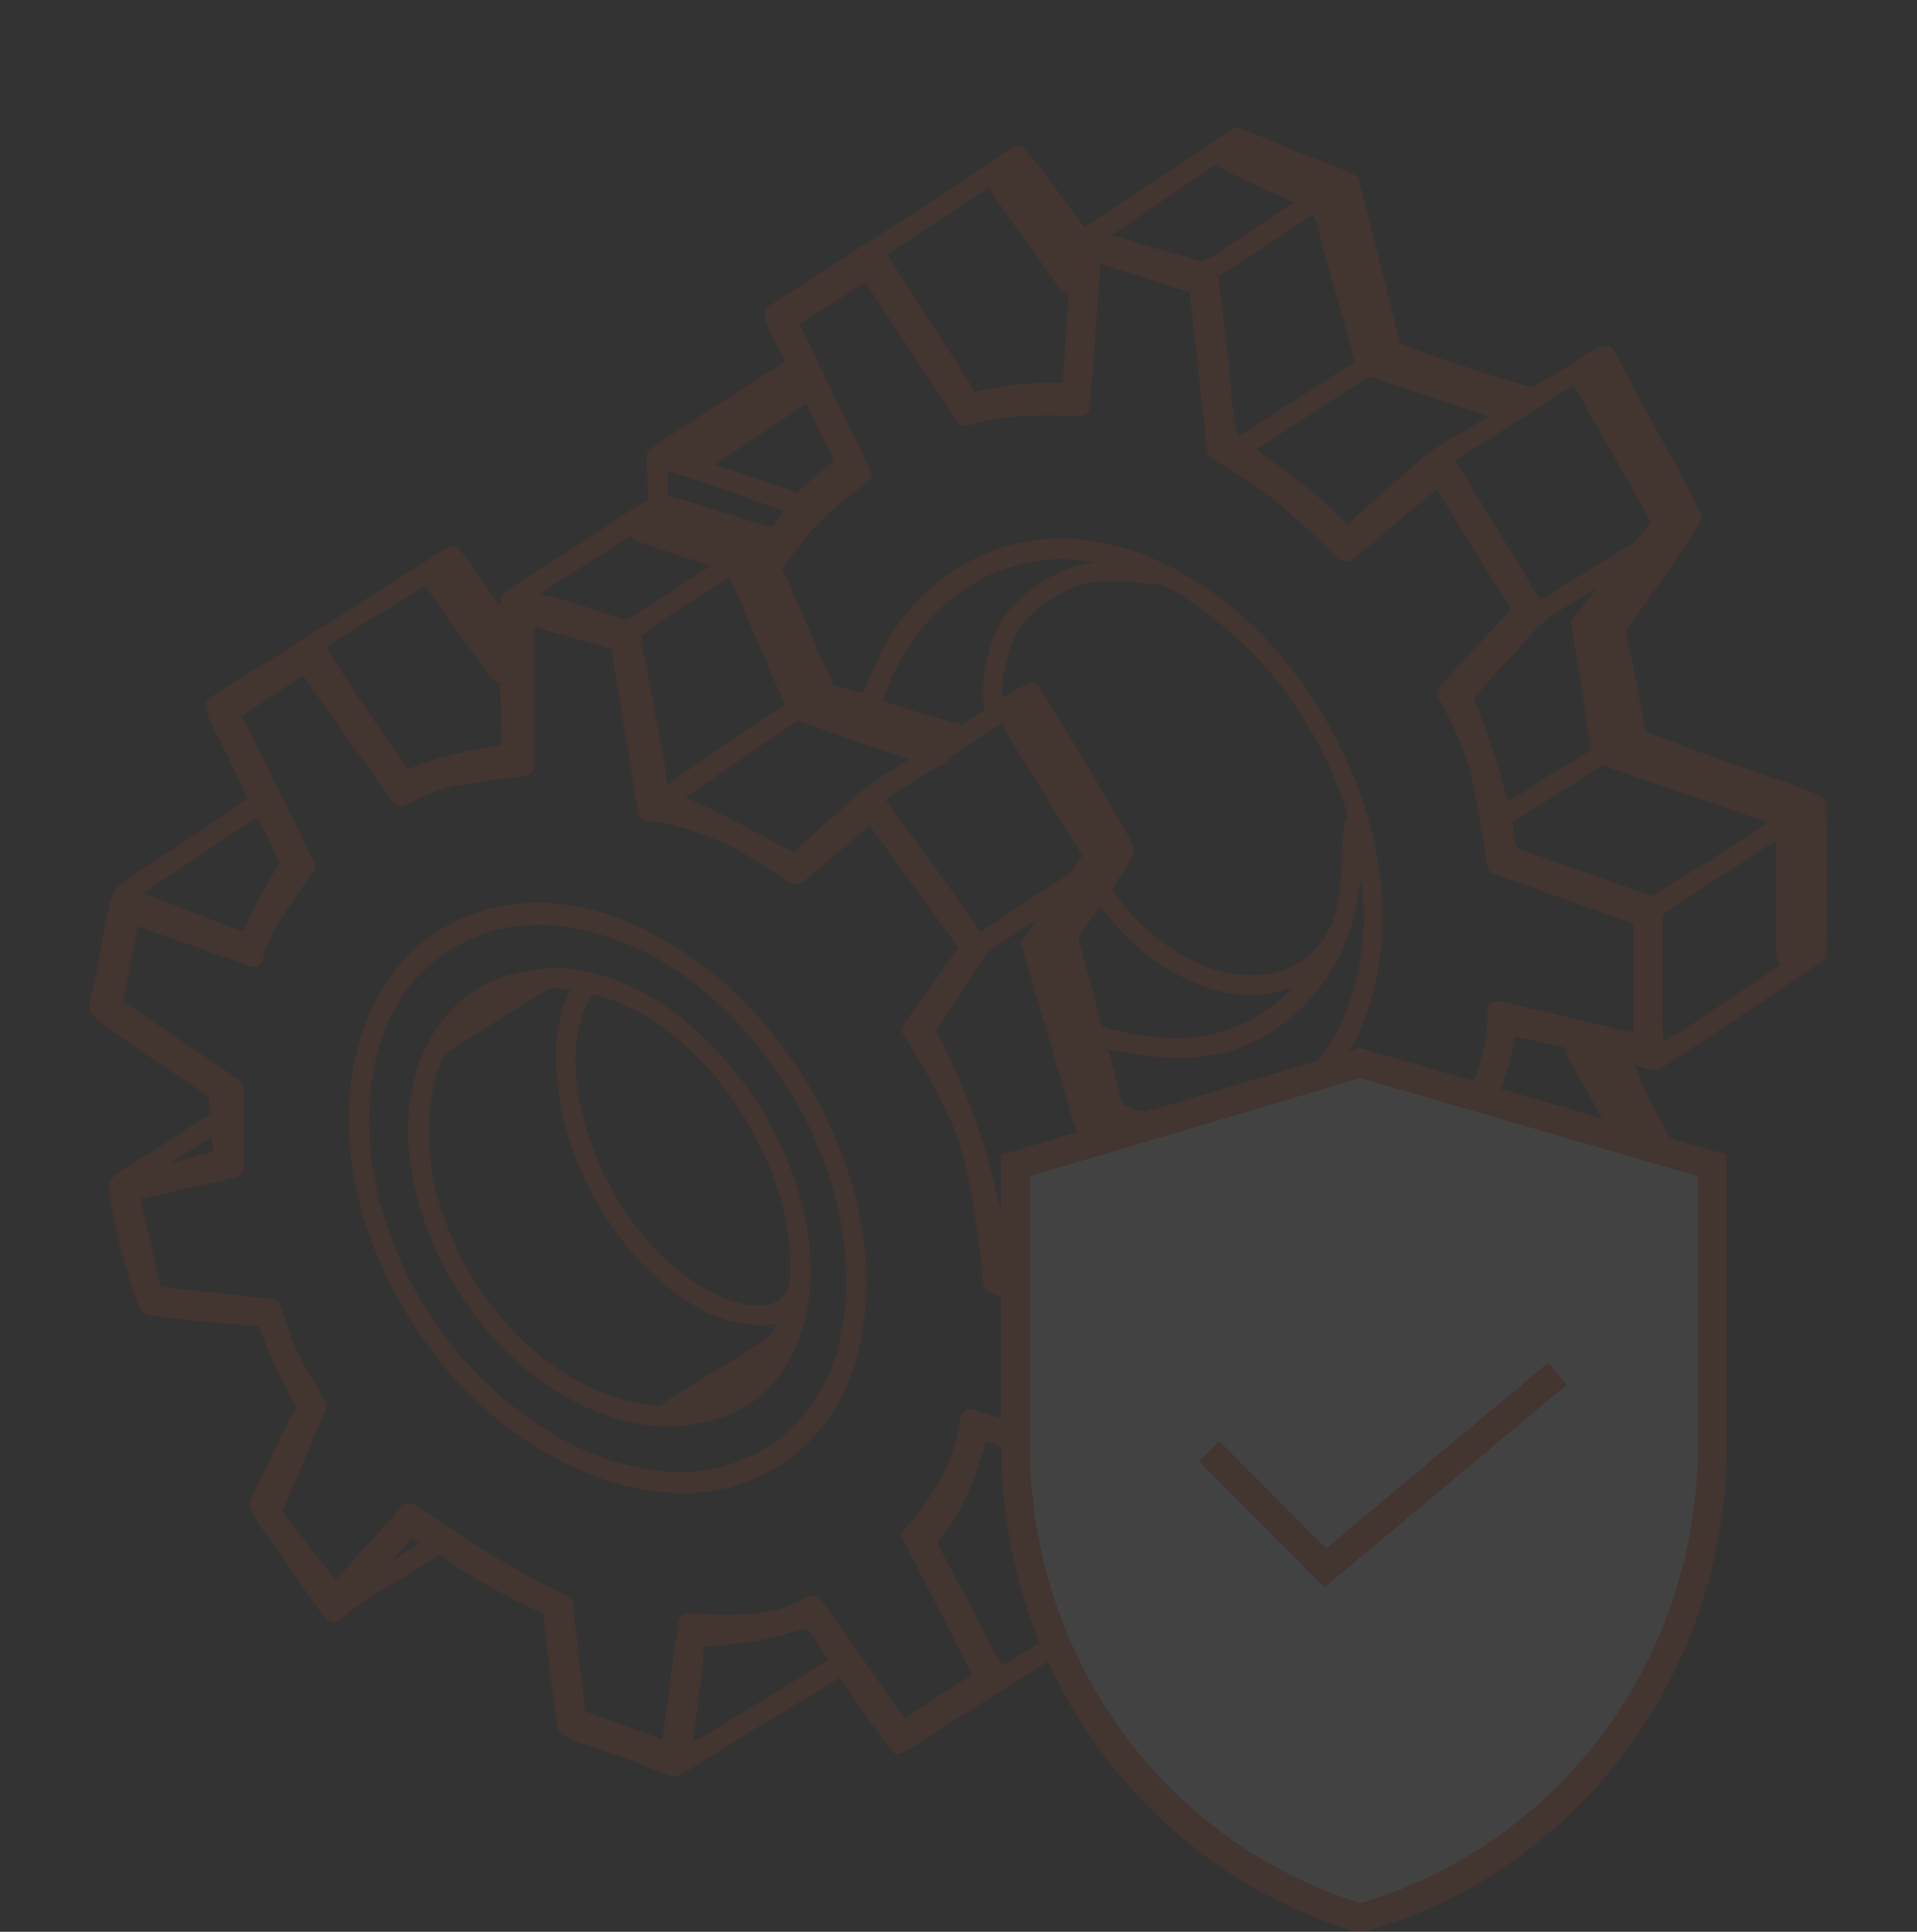 <svg width="400" height="403" viewBox="0 0 400 403" fill="none" xmlns="http://www.w3.org/2000/svg">
  <rect x="0" y="0" width="400" height="403" fill="#333333" stroke="none"/>
  <g opacity="0.08">
    <path d="M226.285 47.402L248.22 32.957C251.32 30.888 254.316 28.609 257.505 26.679C258.023 26.638 258.545 26.701 259.039 26.863C263.289 28.342 267.5 30.329 271.684 32.018C275.495 33.563 279.675 34.874 283.322 36.807C286.39 48.462 289.368 60.14 292.256 71.842C301.318 75.095 310.536 78.291 319.817 80.856C322.824 79.043 325.821 77.212 328.809 75.365C330.299 74.445 331.817 73.302 333.402 72.575C334.123 72.201 334.938 72.047 335.746 72.131C336.278 72.6 336.721 73.161 337.055 73.788C338.996 77.127 340.682 80.662 342.521 84.065C344.529 87.785 354.705 105.6 355.042 108.063C355.21 109.314 341.035 129.126 339.161 131.71C340.866 138.543 341.959 145.59 343.426 152.487C350.475 155.448 357.767 158.006 364.955 160.606C368.367 161.84 378.486 164.894 380.837 166.763C381.542 168.814 381.415 196.58 380.961 199.833C379.757 201.03 378.169 201.887 376.765 202.836L369.104 208.016C361.376 213.129 353.756 218.36 345.891 223.251C344.224 223.175 342.763 222.753 341.19 222.232C342.54 226.457 344.789 230.335 346.812 234.265C348.75 238.032 350.595 241.844 352.482 245.637C353.505 247.687 354.791 249.811 355.544 251.966C355.687 252.366 355.922 252.845 355.712 253.236C355.249 254.112 354.051 254.937 353.235 255.492C350.837 257.117 348.318 258.587 345.882 260.158L322.768 274.981L309.707 283.535C307.353 285.064 304.609 287.274 301.935 288.124C299.711 286.153 297.92 283.493 296.014 281.227C291.405 275.733 286.679 270.213 282.388 264.468C277.96 266.833 273.443 268.452 268.622 269.775C267.643 275.143 267.113 280.64 265.938 285.963C263.667 288.349 258.969 290.873 256.12 292.812L240.432 303.343C237.672 305.191 234.95 307.225 232.066 308.869L229.369 307.809C231.002 312.837 239.244 329.542 239.311 332.776C239.332 332.921 239.324 333.068 239.288 333.21C239.251 333.352 239.187 333.485 239.098 333.601C236.557 336.096 231.621 338.641 228.451 340.584L211.455 351.134L196.526 360.58C194.201 362.056 191.902 363.64 189.513 365.024C188.713 365.481 187.823 365.976 186.883 365.95C185.139 364.922 177.148 352.62 175.245 349.976C164.878 356.413 154.282 362.443 144.016 369.058C142.997 369.69 141.924 370.228 140.808 370.667C137.466 369.677 134.138 368.128 130.838 366.903C127.445 365.633 119.889 363.595 117.262 361.783C116.855 361.524 116.565 361.116 116.455 360.647C115.855 358.806 115.804 356.578 115.547 354.654C115.07 351.283 114.624 347.908 114.207 344.529C113.889 341.876 113.705 339.181 113.206 336.556C105.583 333.065 98.49 329.281 91.677 324.371C86.014 327.821 80.293 331.335 74.719 334.925C72.915 336.086 71.406 337.613 69.529 338.68C69.443 338.645 69.357 338.61 69.272 338.568C68.458 338.181 67.744 337.318 67.182 336.626C64.498 333.293 62.208 329.532 59.775 326.006C57.58 322.832 53.244 317.499 51.974 314.221C52.536 311.637 54.121 309.101 55.258 306.727C57.389 302.283 59.422 297.738 61.887 293.456C58.494 288.223 56.268 282.474 54.016 276.691C46.644 276.038 39.151 275.495 31.814 274.543C31.083 274.447 30.152 274.409 29.686 273.778C27.443 270.759 22.145 250.471 22.847 246.754C22.952 246.202 23.212 245.958 23.625 245.602C25.795 243.749 28.567 242.276 30.969 240.733C35.263 237.966 39.539 235.17 43.798 232.348L43.718 229.066C39.789 225.936 20.487 213.675 18.991 211.425C18.511 210.701 18.673 209.568 18.791 208.755C19.108 206.743 19.744 204.74 20.163 202.725C20.779 199.808 22.65 187.375 23.905 185.69C25.229 183.925 36.229 177.107 39.087 175.193C43.322 172.35 47.53 169.456 51.71 166.513C49.947 162.977 48.299 159.416 46.571 155.864C45.37 153.394 43.585 150.573 42.972 147.91C42.858 147.415 42.769 146.827 43.058 146.386C43.468 145.849 43.98 145.396 44.563 145.053C49.353 141.879 54.41 138.994 59.279 135.903C68.252 130.189 77.155 124.403 86.192 118.807C88.444 117.414 92.227 114.472 94.679 113.875C96.858 114.348 101.708 123.397 103.845 125.676C103.931 125.768 104.02 125.86 104.109 125.949H104.007L104.522 125.781C104.513 125.329 104.543 124.878 104.611 124.432C104.713 123.975 105.326 123.48 105.697 123.238C111.03 119.68 116.554 116.319 121.934 112.828C126.254 110.009 130.609 106.813 135.16 104.391C135.16 101.059 134.894 97.726 135.04 94.396C137.019 92.311 140.157 90.667 142.564 89.073C149.59 84.427 156.766 80.037 163.846 75.451C162.874 73.038 159.507 67.766 159.577 65.43C159.596 64.796 159.793 64.561 160.269 64.161C162.318 62.463 164.789 61.123 167.012 59.666L182.201 49.843C187.477 46.409 192.867 43.111 198.083 39.607L206.732 33.855C208.25 32.84 209.768 31.688 211.353 30.793C211.845 30.504 212.421 30.392 212.986 30.475C214.387 30.853 224.474 45.149 226.285 47.402ZM258.318 31.405C249.358 37.064 240.702 43.251 231.863 49.107L250.107 54.359C250.682 54.458 250.876 54.541 251.438 54.277C253.63 53.245 255.79 51.579 257.838 50.259C263.899 46.352 269.781 42.152 275.962 38.439C273.526 37.287 260.379 31.719 258.318 31.405ZM211.941 35.382C209.209 37.528 206.119 39.296 203.222 41.21C197.238 45.181 191.229 49.114 185.197 53.007C186.909 56.159 189.008 59.159 190.914 62.177C194.217 67.37 197.559 72.535 200.938 77.672L203.432 81.761C209.411 80.283 215.57 79.661 221.724 79.913C222.359 70.239 223.312 59.917 223.137 50.256C221.524 48.212 213.018 36.017 211.941 35.382ZM279.685 41.026C271.109 46.421 262.901 52.382 254.259 57.654C254.846 63.44 255.653 69.207 256.256 74.994C256.812 80.304 257.079 85.941 258.251 91.143L261.427 89.181L276.877 79.164C280.622 76.771 284.586 74.486 288.153 71.845C287.222 68.354 280.72 42.051 279.872 41.057L279.685 41.026ZM227.406 52.115L226.355 74.629C226.199 77.374 226.491 81.459 225.539 83.944C225.39 84.068 225.218 84.16 225.034 84.217C223.982 84.611 218.316 84.195 216.518 84.287C213.447 84.43 210.389 84.792 207.37 85.373C205.429 85.763 203.476 86.366 201.516 86.617C199.267 83.592 197.362 80.221 195.354 77.028C190.78 69.753 186.302 62.304 181.379 55.258C178.098 57.616 174.673 59.758 171.281 61.955C168.934 63.475 166.631 65.088 164.227 66.519C166.543 71.477 168.921 76.404 171.361 81.3C172.881 84.263 174.363 87.249 175.807 90.257C176.56 91.8 177.431 93.343 178.05 94.939C178.43 95.815 178.604 96.766 178.558 97.719C176.827 100.106 173.419 102.163 171.253 104.423C167.79 108.051 165.062 112.041 161.886 115.872C164.385 120.867 166.631 126.085 168.797 131.234C170.471 135.204 172.015 139.146 174.01 142.977C176.023 143.545 178.042 144.085 180.067 144.599C181.753 140.568 183.453 136.499 185.711 132.748C190.355 125.025 197.879 118.677 206.204 115.268C217.169 110.777 229.337 111.777 240.095 116.319C260.077 124.771 274.717 142.854 282.709 162.628C289.112 178.453 290.919 198.129 284.151 214.081C280.209 223.375 273.256 231.262 263.772 235.087C254.287 238.911 245.232 238.124 235.588 235.496C235.658 236.102 235.56 238 235.906 238.353C236.64 239.162 244.609 242.298 246.302 243.028C250.113 244.679 269.031 252.036 270.782 254.239C271.347 256.975 269.559 262.101 269.387 265.236C272.337 264.508 275.191 263.435 277.89 262.04C279.291 261.31 280.803 260.295 282.277 259.761C282.489 259.673 282.718 259.627 282.948 259.627C283.179 259.627 283.407 259.673 283.62 259.761C284.433 260.253 301.09 280.665 302.856 282.712C306.334 280.786 309.643 278.497 312.959 276.311C315.145 274.87 317.476 273.505 319.515 271.867C316.021 266.211 312.969 260.279 309.707 254.493C307.544 250.658 304.981 246.792 303.094 242.834C302.849 242.323 302.243 240.949 302.395 240.394C302.887 238.607 304.418 236.81 305.298 235.16C306.428 232.965 307.423 230.703 308.278 228.386C309.362 225.541 310.293 222.639 311.066 219.693C311.67 217.331 312.045 214.399 313.074 212.209C313.184 211.97 313.338 211.755 313.528 211.574C316.777 211.196 337.912 217.287 342.788 218.363L342.886 190.844C337.731 189.115 332.652 187.118 327.529 185.29C323.238 183.76 318.772 182.392 314.573 180.643C314.093 180.443 313.347 180.199 313.083 179.739C312.245 178.294 311.765 173.549 311.346 171.616C310.609 168.214 309.85 164.786 308.887 161.441C307.788 157.742 306.549 154.093 305.168 150.493C304.409 148.538 303.319 146.507 302.789 144.498C304.349 142.384 306.381 140.518 308.154 138.569L317.981 127.691C316.136 124.2 313.935 120.845 311.905 117.452C308.068 111.015 304.177 104.612 300.232 98.243C298.183 100.148 282.667 114.151 281.381 114.399C279.316 113.545 271.909 106.4 269.368 104.385C266.827 102.369 264.124 100.338 261.399 98.494C259.204 97.012 256.796 95.666 254.792 93.939L254.598 93.777C254.248 93.422 254.032 92.957 253.985 92.46C253.188 88.448 253.052 84.147 252.629 80.082L250.244 58.816C247.363 57.803 244.349 57.118 241.401 56.321C236.703 55.061 231.996 53.715 227.406 52.115ZM290.297 75.54C285.504 78.831 280.533 81.85 275.641 84.989C271.128 87.886 266.7 90.924 262.133 93.733C268.717 98.532 275.616 103.506 281.165 109.514C282.285 108.424 283.426 107.358 284.589 106.315C289.22 102.506 293.451 98.126 298.174 94.457C300.737 92.466 303.859 90.965 306.655 89.286C309.647 87.499 312.531 85.541 315.583 83.852C310.952 82.554 306.442 80.98 301.871 79.501C297.983 78.231 294.048 77.165 290.294 75.54H290.297ZM333.758 77.346C323.429 83.059 313.722 89.934 303.618 96.047C309.583 105.6 315.436 115.215 321.177 124.889L321.535 125.038C322.742 124.533 323.8 123.66 324.925 122.991C328.676 120.753 332.376 118.477 336.086 116.179C340.806 113.253 345.891 110.65 350.379 107.4C348.845 104.064 334.898 78.009 334.037 77.365L333.758 77.346ZM165.504 79.425L148.183 90.572C146.144 91.889 143.981 93.066 142.005 94.466C146.309 96.034 150.689 97.431 155.028 98.884C158.767 100.179 162.705 101.331 166.358 102.836C168.738 100.446 171.272 98.213 173.943 96.151C172.898 93.952 166.542 80.31 165.716 79.437L165.504 79.425ZM139.337 98.284C139.337 99.995 139.353 101.693 139.528 103.395C144.239 104.764 148.928 106.209 153.592 107.73C156.086 108.521 158.627 109.466 161.19 110L162.143 108.543L163.553 106.623C155.555 103.791 147.484 100.601 139.34 98.284H139.337ZM137.651 107.822C132.384 111.246 127.099 114.64 121.795 118.004C118.815 119.909 115.528 121.759 112.793 123.991C118.739 125.044 124.577 127.638 130.421 129.234C130.592 129.258 130.764 129.264 130.936 129.253C131.505 129.155 153.17 114.913 154.961 113.323C150.604 112.164 146.449 110.527 142.161 109.146C140.729 108.701 139.14 108.025 137.654 107.822H137.651ZM218.201 116.833C207.694 117.928 198.902 123.029 192.283 131.237C188.681 135.717 185.941 140.824 184.199 146.301C189.726 147.808 195.215 150.011 200.814 151.157C203.241 149.532 213.488 142.209 215.67 142.4C216.097 142.584 216.471 142.873 216.756 143.241C218.662 145.78 236.166 175.073 236.538 176.634C236.992 178.564 233.009 183.617 232.091 185.56C234.69 189.446 237.875 192.907 241.531 195.821C248.084 200.709 255.932 204.477 264.331 203.245C268.777 202.61 272.935 200.274 275.616 196.666C280.841 189.638 279.478 180.478 280.428 172.318C280.528 171.781 280.769 171.28 281.127 170.867C281.282 169.737 280.542 168.011 280.174 166.932C277.315 158.495 272.617 150.109 267.25 143.009C264.904 139.98 262.329 137.137 259.547 134.503C250.536 125.762 239.902 118.89 227.235 117.113C224.248 116.649 221.215 116.555 218.204 116.833H218.201ZM157.626 116.916C149.787 122.232 141.211 126.812 133.804 132.703C134.052 135.515 134.722 138.331 135.237 141.108C136.596 148.468 138.397 156.445 139.248 163.792C140.452 162.888 141.64 161.948 142.888 161.11C148.237 157.386 153.613 153.702 159.014 150.059C162.448 147.757 166.11 145.571 169.29 142.933L159.983 121.823C159.519 120.782 158.551 117.827 157.976 117.106C157.88 117.005 157.744 116.979 157.63 116.916H157.626ZM341.117 117.684C338.043 119.677 334.987 121.721 331.839 123.597C328.803 125.413 325.43 127.088 322.663 129.31C320.44 131.084 318.575 133.417 316.66 135.506C313.566 138.815 310.539 142.183 307.579 145.609C310.04 152.176 312.524 158.835 314.135 165.671L314.592 167.052C316.641 166.36 319.357 164.135 321.278 162.951C327.208 159.282 333.596 155.911 339.11 151.633C338.03 146.648 337.017 141.648 336.07 136.633C335.562 133.966 334.882 131.211 334.622 128.51C336.664 124.879 339.335 121.528 341.292 117.903L341.117 117.684ZM93.808 119.055C88.672 122.153 83.644 125.403 78.531 128.529C75.065 130.656 71.368 132.614 68.122 135.055C72.518 142.384 77.711 149.798 82.583 156.848C83.406 158.076 84.207 159.333 85.124 160.488C91.512 157.79 97.865 156.426 104.694 155.454C104.386 148.26 104.268 141.058 104.338 133.849C102.613 131.373 95.276 120.207 93.812 119.055H93.808ZM108.505 127.282L108.743 147.135C108.785 150.446 109.096 153.928 108.813 157.219C108.737 158.082 108.619 158.99 108.054 159.679C105.008 160.761 99.999 160.314 96.451 161.266C94.434 161.802 92.398 162.386 90.416 163.075C88.828 163.627 85.264 165.5 83.902 165.586C81.002 163.094 77.117 156.137 74.763 152.604C71.409 147.567 67.915 142.612 64.707 137.48C61.614 139.178 58.672 141.178 55.674 143.066C52.923 144.809 50.112 146.469 47.387 148.249L57.827 169.696C59.584 173.248 62.122 177.038 63.183 180.834C61.68 183.69 59.495 186.261 57.913 189.137C56.687 191.359 54.362 197.503 52.914 198.9C50.776 199.411 30.75 190.917 26.868 189.695C25.655 196.378 24.362 203.043 22.99 209.692C28.209 212.78 33.119 216.674 38.106 220.15C40.44 221.775 46.304 225.355 47.889 227.114C47.962 229.942 48.003 232.792 48.206 235.614C48.365 237.712 48.715 239.851 48.734 241.962C48.734 242.495 48.781 242.787 48.483 243.231C46.329 244.396 43.623 244.771 41.257 245.336C38.398 246.021 35.539 246.786 32.681 247.488C30.775 247.957 28.774 248.322 26.903 248.954C28.285 256.217 30.126 263.386 32.417 270.416C38.233 271.369 44.296 271.537 50.169 272.159C51.986 272.349 54.187 272.349 55.909 272.911C56.358 273.056 56.743 273.351 57.002 273.746C58.517 275.828 59.336 278.964 60.334 281.364C61.106 283.2 61.963 284.999 62.903 286.759C63.583 288.029 66.146 291.939 66.105 293.164C66.038 295.288 57.98 310.193 56.547 314.17C60.87 320.518 65.368 326.748 69.748 333.049C73.728 329.158 77.206 324.581 80.865 320.375C82.047 319.017 83.2 317.518 84.527 316.297C84.656 316.147 84.812 316.025 84.989 315.937C85.165 315.849 85.357 315.798 85.553 315.785C87.141 315.785 91.286 319.388 92.7 320.385C94.252 321.476 95.833 322.528 97.442 323.54C99.051 324.551 100.685 325.521 102.343 326.45C104.001 327.377 105.682 328.26 107.387 329.1C109.092 329.94 110.816 330.735 112.561 331.484C113.736 332.001 115.302 332.528 116.201 333.474C116.795 334.109 117.033 335.115 117.218 335.937C117.853 338.765 118.04 341.79 118.409 344.669C119.031 349.311 119.68 353.952 120.356 358.59C121.563 359.013 122.763 359.458 123.958 359.923C129.347 361.815 134.717 363.761 140.068 365.763L142.012 349.325C142.313 346.764 142.418 344.002 142.965 341.495C143.149 340.66 143.406 339.714 144.045 339.111C146.214 338.419 149.152 338.899 151.448 338.794C153.169 338.669 154.88 338.445 156.575 338.124C159.096 337.726 161.584 337.139 164.017 336.369C165.643 335.839 167.266 335.099 168.931 334.709C169.502 335.035 170.028 335.435 170.493 335.899C173.054 338.702 175.331 342.609 177.481 345.78L187.963 361.015C193.782 357.279 199.547 353.423 205.528 349.95C202.462 343.909 199.353 337.893 196.202 331.903C194.725 329.075 192.994 326.26 191.717 323.333C191.268 322.381 191.022 321.345 190.993 320.293C191.8 318.652 193.217 317.357 194.243 315.849C196.873 312.021 198.976 307.858 200.497 303.47C200.992 301.972 202.314 296.434 203.27 295.688C205.741 295.964 208.476 297.151 210.861 297.881C217.048 299.785 223.226 301.81 229.439 303.61C230.185 300.211 230.729 296.767 231.418 293.355C232.339 288.816 233.403 284.312 233.832 279.707C227.416 276.533 220.742 273.635 214.212 270.67C211.922 269.632 209.111 268.823 207.062 267.385C206.246 264.487 206.03 261.44 205.55 258.47C204.613 252.658 203.555 246.777 201.939 241.108C200.16 234.865 197.555 228.688 194.837 222.797C193.712 220.363 192.232 217.96 191.317 215.452C190.981 214.529 191.031 214.243 191.501 213.396C193.372 210.05 195.631 206.841 197.784 203.671C199.14 201.661 200.42 199.57 201.843 197.615C200.255 195.329 198.553 193.155 196.939 190.902C194.103 186.94 191.336 182.967 188.443 179.028C186.086 175.854 183.828 172.502 181.312 169.439C179.371 171.096 167.412 182.281 166.193 182.189C163.572 181.986 153.488 176.257 150.629 174.816C145.738 172.365 140.833 169.836 135.824 167.633C134.811 164.164 134.427 160.361 133.82 156.787C132.521 149.11 131.33 141.343 129.834 133.706C125.273 132.437 120.715 130.897 116.214 129.434C113.708 128.644 111.148 127.593 108.508 127.282H108.505ZM171.634 146.815L152.258 159.968C149.146 162.085 146.109 164.376 142.892 166.316C150.654 169.566 158.138 173.933 165.621 177.78L166.892 176.542C169.661 173.965 172.536 171.502 175.369 168.998C177.249 167.335 179.089 165.506 181.115 164.031C185.93 160.539 191.228 157.663 196.075 154.191C189.545 152.709 183.033 150.125 176.595 148.186C175.175 147.786 173.069 146.859 171.634 146.815ZM214.418 147.589C207.113 151.884 200.163 156.848 193.096 161.504C190.418 163.269 187.201 164.742 184.838 166.884C186.937 170.321 189.659 173.518 192.054 176.758C196.014 182.192 199.903 187.676 203.721 193.209C204.073 193.676 204.257 194.079 204.807 194.298C209.019 191.543 213.148 188.626 217.417 185.925C222.267 182.852 227.387 179.894 232.053 176.549C230.484 173.724 215.006 147.77 214.418 147.589ZM340.199 155.715C334.793 159.409 329.298 162.967 323.714 166.389C321.008 168.068 318.343 169.829 315.593 171.432C315.747 173.303 316.084 175.154 316.6 176.958L333.964 183.167C337.512 184.417 341.133 185.569 344.624 186.956L347.781 185.052C356.675 179.713 365.356 173.873 374.078 168.23C370.358 166.913 366.686 165.478 362.961 164.148C357.65 162.244 352.317 160.434 347.079 158.349C344.872 157.457 342.375 156.73 340.215 155.715H340.199ZM53.505 170.661C48.492 173.708 43.658 177.13 38.811 180.421C35.87 182.414 32.776 184.287 29.917 186.401C33.094 187.563 36.264 188.762 39.427 190C43.115 191.368 47.108 193.174 50.786 194.329C53.072 189.362 55.372 184.658 58.348 180.047C57.656 178.672 54.362 171.077 53.584 170.655C53.557 170.651 53.53 170.654 53.505 170.661ZM376.669 171.588C370.987 175.032 365.432 178.717 359.835 182.319C355.522 185.096 351.015 187.791 346.939 190.911V208.222C346.939 211.079 346.708 214.221 347.082 217.052C347.177 217.119 347.286 217.164 347.4 217.185C351.551 214.792 355.519 212.037 359.498 209.371C365.305 205.442 371.143 201.555 377.013 197.71C377.032 195.123 377.305 172.435 377.013 171.683L376.669 171.588ZM283.979 183.367L283.931 183.563C283.277 186.334 283.096 189.172 282.343 191.936C279.802 201.347 273.577 210.139 265.277 215.322C254.252 222.21 243.281 221.286 231.167 218.925C232.26 222.486 233.165 226.073 234.041 229.691C234.28 230.326 234.324 230.523 234.969 230.824C236.398 231.487 238.094 231.776 239.625 232.135C246.998 233.925 254.843 234.039 261.955 231.103C270.531 227.552 277.023 220.41 280.52 211.904C280.914 210.939 281.279 209.964 281.616 208.977C281.953 207.991 282.261 206.997 282.54 205.994C282.82 204.991 283.071 203.98 283.293 202.963C283.515 201.947 283.706 200.922 283.871 199.893C284.036 198.865 284.166 197.834 284.271 196.796C284.376 195.758 284.449 194.723 284.494 193.682C284.538 192.641 284.554 191.6 284.538 190.559C284.522 189.518 284.478 188.477 284.401 187.439C284.353 186.073 284.212 184.713 283.979 183.367ZM227.584 184.347C222.677 187.715 217.626 190.924 212.656 194.225C210.502 195.659 207.72 197.081 205.985 198.986C204.416 200.728 203.197 202.956 201.926 204.924C199.744 208.311 197.587 211.694 195.3 215.014C201.338 226.356 205.758 238.486 208.431 251.052L208.854 252.639C212.608 250.1 216.314 247.482 219.971 244.786C223.823 241.946 227.692 238.953 231.745 236.401C229.614 229.101 227.806 221.692 225.755 214.357C224.528 210.111 223.38 205.843 222.308 201.553C221.759 199.414 221.073 197.221 220.752 195.034C221.841 192.178 225.758 187.242 227.632 184.506L227.584 184.347ZM229.414 189.153C227.994 191.33 226.304 193.428 225.014 195.672C226.558 201.845 228.41 207.94 229.868 214.135C240.855 217.246 251.365 218.119 261.729 212.361C261.901 212.266 262.075 212.164 262.247 212.063C265.008 210.348 267.545 208.298 269.8 205.959C262.469 208.774 255.478 207.863 248.414 204.689C242.87 202.18 237.897 198.564 233.803 194.063C232.352 192.495 231.005 190.59 229.417 189.153H229.414ZM316.209 216.243C314.408 225.001 311.234 233.419 306.804 241.187C309.812 246.078 312.454 251.185 315.304 256.168C317.765 260.479 320.891 265.402 322.946 269.855C326.964 267.744 330.702 265.094 334.463 262.554L350.764 251.976C349.331 248.576 347.587 245.31 345.999 241.987L335.835 221.039C329.352 219.093 322.809 217.687 316.212 216.243H316.209ZM44.001 237.283C41.295 239.007 38.579 240.879 35.743 242.381V242.565L35.847 242.631C38.668 241.847 41.485 241.022 44.341 240.365C44.293 239.403 44.37 238.2 44.007 237.283H44.001ZM231.697 241.266C227.134 244.68 222.505 248.004 217.811 251.239C215.05 253.166 212.093 255.023 209.552 257.235C209.784 259.621 210.15 261.993 210.648 264.338C216.886 267.195 223.175 269.931 229.388 272.867C231.383 273.819 233.473 274.666 235.423 275.723L239.997 272.48L255.688 261.751C258.756 259.65 261.786 257.384 264.963 255.451C260.516 253.772 256.199 251.817 251.832 249.973C245.104 247.145 238.336 244.323 231.704 241.266H231.697ZM265.655 260.015C261.891 262.831 257.953 265.443 254.097 268.134C249.078 271.642 244.072 275.228 238.876 278.51C237.789 282.221 237.126 286.09 236.351 289.879C235.531 293.879 234.588 297.954 234.048 301.998L234.324 302.242C239.972 298.6 245.568 294.884 251.114 291.092C254.827 288.581 258.616 286.144 262.129 283.357C262.558 281.049 265.976 260.898 265.814 260.295C265.775 260.195 265.724 260.102 265.661 260.015H265.655ZM205.725 300.68C203.679 307.663 200.881 316.331 195.535 321.448C197.295 325.638 199.725 329.669 201.85 333.7C204.254 338.261 206.509 342.977 209.095 347.433C212.354 345.631 215.508 343.609 218.668 341.635C223.979 338.367 229.251 335.041 234.483 331.655C232.765 326.26 230.252 321.108 228.041 315.906C226.723 312.805 225.627 309.466 224.017 306.511C217.957 304.432 211.782 302.744 205.725 300.68ZM86.004 320.969C85.27 321.756 82.256 324.612 81.996 325.469L82.66 325.066L87.548 321.892L86.004 320.969ZM168.197 339.695C160.279 342.139 155.089 343.076 146.887 343.475C146.439 350.106 145.534 356.873 144.511 363.446C145.588 362.849 146.668 362.262 147.71 361.602C156.019 356.502 164.544 351.639 172.672 346.256C172.082 345.177 169.201 340.086 168.273 339.708C168.249 339.698 168.223 339.692 168.197 339.689V339.695Z" fill="#FF4B0C" />
    <path d="M143.298 311.52C127.55 311.663 112.923 304.105 101.295 293.984C86.096 280.732 74.268 258.568 72.921 238.337C72.028 224.917 74.874 210.98 83.962 200.652C90.813 192.863 100.018 189.004 110.236 188.369C110.392 188.369 110.554 188.347 110.706 188.34C126.546 187.839 142.351 196.624 153.516 207.257C169.239 222.232 180.346 244.393 180.8 266.294C181.051 278.425 177.824 291.444 169.223 300.37C169.01 300.585 168.797 300.798 168.587 301.004C168.378 301.211 168.155 301.423 167.933 301.639C167.711 301.855 167.488 302.049 167.263 302.245C167.037 302.442 166.809 302.642 166.577 302.836C166.345 303.029 166.113 303.223 165.878 303.41C165.643 303.598 165.405 303.782 165.167 303.966C164.928 304.15 164.684 304.328 164.439 304.505C164.195 304.683 163.95 304.854 163.699 305.023C163.448 305.191 163.2 305.362 162.95 305.527C162.699 305.692 162.441 305.845 162.184 306.01C161.927 306.175 161.669 306.327 161.409 306.473C161.149 306.619 160.888 306.775 160.621 306.921C160.355 307.067 160.094 307.21 159.824 307.346C159.554 307.483 159.29 307.622 159.017 307.752C158.744 307.882 158.474 308.016 158.201 308.14C157.928 308.263 157.651 308.39 157.375 308.508C157.099 308.625 156.819 308.743 156.54 308.854C156.26 308.965 155.978 309.076 155.698 309.171C155.419 309.266 155.13 309.377 154.847 309.488L153.989 309.774C153.7 309.866 153.411 309.955 153.122 310.038C152.833 310.12 152.544 310.203 152.252 310.282L151.375 310.501C151.083 310.571 150.788 310.637 150.492 310.701C150.197 310.764 149.901 310.825 149.606 310.879C149.311 310.933 149.012 310.987 148.717 311.034C148.421 311.082 148.119 311.129 147.821 311.171C147.522 311.212 147.224 311.25 146.925 311.282C146.627 311.314 146.325 311.348 146.026 311.374C145.728 311.399 145.423 311.425 145.124 311.444C144.826 311.463 144.521 311.479 144.219 311.488C143.917 311.498 143.587 311.52 143.298 311.52ZM110.804 192.911C101.18 193.504 92.881 197.32 86.436 204.566C78.714 213.256 76.456 226.466 77.18 237.74C78.451 257.559 88.85 277.59 103.731 290.651C114.733 300.306 128.506 307.406 143.434 307.102C153.097 306.257 161.257 302.833 167.625 295.317C175.302 286.252 177.383 273.375 176.353 261.844C174.425 240.26 162.899 220.099 146.353 206.321C136.745 198.307 123.446 192.495 110.804 192.911Z" fill="#FF4B0C" />
    <path d="M140.547 297.643C129.395 297.821 118.278 292.688 109.795 285.699C96.677 274.889 86.89 257.244 85.337 240.27C84.426 230.339 86.462 219.804 92.992 212.021C98.674 205.242 105.564 202.76 114.175 202.001C124.161 201.208 135.532 206.762 142.98 212.977C157.21 224.876 167.393 242.476 168.969 261.123C169.788 270.851 167.794 281.04 161.317 288.6C155.997 294.802 148.409 296.999 140.547 297.643ZM115.137 206.111C110.026 208.724 105.189 212.06 100.326 215.122C97.785 216.728 94.78 218.296 92.474 220.201C87.437 232.992 89.126 246.374 94.51 258.708C100.501 272.435 111.872 285.147 126.032 290.654C128.173 291.486 136.282 293.987 138.222 292.949C138.337 292.878 138.437 292.785 138.515 292.676C143.508 289.257 148.904 286.328 154.018 283.078C156.289 281.633 158.91 280.116 160.803 278.193C161.303 277.617 161.724 276.977 162.054 276.288C152.725 277.139 145.782 273.851 138.642 267.944C126.219 257.67 117.678 241.003 116.217 225.016C115.61 218.408 116.119 212.434 119.057 206.429L115.137 206.111ZM123.656 207.499C119.67 213.028 119.638 221.623 120.673 228.072C123.021 242.673 131.473 257.946 143.625 266.62C147.958 269.709 154.742 273.162 160.263 272.175C160.643 272.111 161.017 272.014 161.381 271.886C163.074 270.934 164.096 269.982 164.608 268.023C165.154 265.913 165.002 263.469 164.862 261.32C164.179 250.773 160.17 240.949 154.66 232.043C148.155 221.531 136.647 210.568 124.348 207.651C124.113 207.6 123.894 207.54 123.65 207.499H123.656Z" fill="#FF4B0C" />
    <path fill-rule="evenodd" clip-rule="evenodd" d="M108.185 126.426C108.695 126.043 109.355 125.921 109.968 126.097L129.927 131.842C130.682 132.059 131.244 132.692 131.369 133.466L136.857 167.326C139.155 167.537 141.486 168.126 143.645 168.802C145.456 169.368 147.272 170.04 148.878 170.634C149.646 170.918 150.367 171.185 151.015 171.413C154.148 172.518 157.406 174.533 160.203 176.359C160.796 176.745 161.363 177.12 161.903 177.477C163.483 178.52 164.837 179.413 165.952 180.035L180.489 167.724C180.92 167.359 181.483 167.19 182.044 167.257C182.605 167.325 183.112 167.623 183.444 168.079L204.08 196.463C204.591 197.166 204.597 198.115 204.096 198.824L192.709 214.937C196.021 220.126 202.046 230.519 204.382 238.297C206.736 246.135 208.424 259.533 209.084 266.243L234.741 277.922C235.595 278.31 236.071 279.233 235.892 280.154L231.156 304.483C231.046 305.046 230.703 305.537 230.21 305.833C229.718 306.129 229.123 306.203 228.573 306.036L204.073 298.601C203.498 301.479 202.299 305.74 200.174 309.771C197.81 314.259 194.638 318.373 192.699 320.628L207.29 349.129C207.764 350.055 207.459 351.189 206.585 351.754L189.332 362.905C188.417 363.496 187.198 363.26 186.57 362.371L169.017 337.505C166.679 338.678 162.903 340.134 158.671 340.579C154.3 341.039 148.757 340.901 145.327 340.711L141.863 365.872C141.78 366.478 141.427 367.014 140.902 367.331C140.377 367.647 139.738 367.71 139.162 367.502L119.54 360.406C118.816 360.144 118.302 359.494 118.215 358.73L115.637 336.2C112.363 334.635 105.978 331.344 99.854 327.43C94.175 323.799 88.735 320.233 85.722 318.241L71.332 334.176C70.928 334.624 70.346 334.868 69.743 334.844C69.14 334.82 68.579 334.529 68.213 334.05L55.019 316.816C54.575 316.237 54.477 315.464 54.763 314.793L63.825 293.456C62.515 291.319 60.312 287.598 58.875 284.728C57.437 281.854 55.932 277.527 55.087 274.879L31.714 272.321C30.859 272.227 30.156 271.605 29.959 270.768L24.885 249.142C24.762 248.617 24.853 248.065 25.138 247.607C25.423 247.15 25.879 246.825 26.405 246.703L46.821 241.997V228.127L22.337 211.496C21.666 211.041 21.331 210.23 21.485 209.435L25.206 190.174C25.318 189.594 25.678 189.092 26.192 188.799C26.705 188.505 27.321 188.45 27.879 188.648L51.482 197.024C52.114 195.125 53.291 192.506 55.265 189.457C57.716 185.674 60.032 182.387 61.368 180.552L46.016 149.557C45.562 148.64 45.863 147.529 46.718 146.966L62.618 136.49C63.531 135.889 64.756 136.118 65.39 137.008L84.325 163.615C85.4 163.079 86.708 162.47 88.095 161.897C90.26 161.003 92.76 160.136 94.91 159.829L107.376 158.051V128.046C107.376 127.409 107.676 126.809 108.185 126.426ZM111.436 130.74V159.809C111.436 160.818 110.693 161.673 109.693 161.816L95.484 163.844C93.846 164.077 91.723 164.787 89.647 165.645C87.6 166.49 85.74 167.42 84.673 168.006C83.77 168.502 82.638 168.243 82.041 167.404L63.217 140.953L50.45 149.364L65.555 179.86C65.894 180.546 65.819 181.364 65.359 181.976C64.372 183.291 61.624 187.105 58.674 191.66C55.798 196.098 54.999 199.19 54.93 199.884C54.868 200.504 54.523 201.061 53.996 201.395C53.47 201.728 52.818 201.801 52.23 201.593L28.745 193.259L25.724 208.893L49.992 225.376C50.547 225.754 50.88 226.382 50.88 227.053V243.61C50.88 244.554 50.228 245.374 49.307 245.586L29.302 250.197L33.584 268.446L56.852 270.993C57.663 271.082 58.341 271.646 58.575 272.426C59.248 274.665 60.966 279.838 62.506 282.915C64.086 286.07 66.706 290.42 67.825 292.208C68.176 292.769 68.231 293.466 67.972 294.075L58.961 315.291L69.954 329.649L83.879 314.227C84.554 313.48 85.675 313.34 86.513 313.898C88.872 315.469 95.289 319.697 102.042 324.014C108.713 328.279 115.731 331.794 118.371 333.003C119.017 333.298 119.461 333.91 119.542 334.615L122.105 357.021L138.184 362.836L141.563 338.286C141.71 337.222 142.663 336.456 143.736 336.542C146.514 336.764 153.291 337.067 158.247 336.546C163.014 336.045 167.158 334.018 168.525 333.14C169.44 332.553 170.655 332.79 171.282 333.677L188.764 358.442L202.841 349.344L188.452 321.239C188.063 320.479 188.192 319.556 188.775 318.932C190.268 317.334 193.982 312.817 196.582 307.882C199.144 303.021 200.214 297.717 200.419 295.774C200.483 295.172 200.811 294.631 201.316 294.296C201.821 293.962 202.448 293.87 203.028 294.046L227.6 301.503L231.602 280.949L206.332 269.447C205.669 269.145 205.219 268.511 205.153 267.785C204.588 261.587 202.864 247.355 200.494 239.462C198.149 231.657 191.597 220.603 188.564 216.003C188.105 215.307 188.119 214.4 188.601 213.719L199.941 197.671L181.445 172.23L167.552 183.995C166.961 184.496 166.136 184.617 165.426 184.306C163.794 183.593 161.66 182.181 159.488 180.745C158.987 180.413 158.483 180.08 157.983 179.753C155.171 177.918 152.283 176.16 149.664 175.237C148.901 174.968 148.122 174.68 147.322 174.384C145.773 173.81 144.15 173.209 142.431 172.671C139.858 171.866 137.346 171.298 135.116 171.298C134.121 171.298 133.272 170.576 133.113 169.594L127.567 135.382L111.436 130.74Z" fill="#FF4B0C" />
    <path fill-rule="evenodd" clip-rule="evenodd" d="M234.356 121.283C231.47 121.091 228.543 121.138 226.015 121.881C223.644 122.577 220.622 123.991 217.855 126.027C215.083 128.067 212.695 130.637 211.402 133.589C210.393 135.891 209.614 139.148 209.288 141.964C209.125 143.369 209.086 144.574 209.159 145.435C209.191 145.808 209.239 146.058 209.281 146.205C209.947 146.864 210.085 147.921 209.558 148.741C208.952 149.682 207.696 149.955 206.753 149.35C205.981 148.854 205.629 148.082 205.457 147.574C205.266 147.013 205.166 146.388 205.114 145.778C205.009 144.547 205.076 143.049 205.255 141.498C205.615 138.4 206.471 134.73 207.682 131.964C209.349 128.158 212.31 125.071 215.447 122.763C218.589 120.45 222.037 118.823 224.869 117.991C228.092 117.044 231.592 117.035 234.626 117.237C236.085 117.334 237.48 117.484 238.709 117.616C238.768 117.622 238.826 117.628 238.884 117.635C240.185 117.774 241.243 117.884 242.08 117.909C243.201 117.943 244.081 118.878 244.047 119.997C244.014 121.116 243.078 121.996 241.957 121.962C240.933 121.931 239.708 121.801 238.451 121.666L238.295 121.65C237.052 121.516 235.731 121.374 234.356 121.283ZM209.325 146.331C209.325 146.331 209.321 146.324 209.314 146.306C209.322 146.322 209.325 146.331 209.325 146.331Z" fill="#FF4B0C" />
    <path fill-rule="evenodd" clip-rule="evenodd" d="M226.672 50.675C227.187 50.327 227.833 50.234 228.426 50.422L250.753 57.518C251.52 57.762 252.07 58.434 252.156 59.233L255.768 92.688C258.823 94.504 264.439 98 267.968 100.77C271.379 103.447 277.452 109.094 281.01 112.481L298.898 97.435C299.35 97.055 299.944 96.89 300.526 96.983C301.108 97.076 301.621 97.417 301.932 97.918L319.523 126.303C320.003 127.076 319.907 128.074 319.29 128.744L304.387 144.896C306.288 148.376 309.386 154.673 310.633 159.655C311.901 164.723 313.443 173.964 314.208 178.917L343.511 189.324C344.321 189.612 344.861 190.377 344.861 191.234V217.929C344.861 218.548 344.578 219.133 344.093 219.517C343.608 219.902 342.973 220.044 342.37 219.904L314.383 213.381C314.205 216.681 313.497 221.61 311.544 226.162C309.316 231.355 305.839 237.623 303.909 240.921L321.248 270.983C321.787 271.918 321.498 273.112 320.59 273.698L304.352 284.173C303.494 284.727 302.357 284.557 301.699 283.776L282.906 261.506C282.639 261.686 282.363 261.872 282.082 262.062C280.255 263.295 278.175 264.699 276.517 265.645C275.244 266.372 273.248 267.02 271.749 267.458C270.964 267.688 270.248 267.878 269.728 268.011C269.468 268.078 269.256 268.13 269.108 268.167C269.034 268.185 268.976 268.199 268.936 268.208L268.876 268.223L268.872 268.223C268.872 268.223 268.87 268.224 268.406 266.25L268.872 268.223C267.781 268.48 266.686 267.804 266.43 266.714C266.173 265.624 266.85 264.533 267.941 264.277L267.952 264.274L267.99 264.265C268.024 264.257 268.076 264.244 268.144 264.228C268.279 264.195 268.476 264.146 268.719 264.084C269.208 263.958 269.878 263.78 270.609 263.566C272.143 263.118 273.7 262.583 274.503 262.125C276.032 261.252 277.855 260.02 279.607 258.836C280.501 258.232 281.377 257.641 282.185 257.116C283.043 256.559 284.183 256.728 284.843 257.51L303.651 279.798L316.767 271.337L299.8 241.919C299.433 241.282 299.44 240.495 299.819 239.864C301.493 237.077 305.43 230.117 307.813 224.565C310.094 219.247 310.46 213.196 310.357 210.925C310.328 210.291 310.598 209.68 311.087 209.274C311.576 208.868 312.227 208.715 312.846 208.859L340.802 215.374V192.665L311.705 182.332C310.999 182.081 310.488 181.462 310.377 180.722C309.699 176.208 308.02 165.937 306.694 160.639C305.413 155.519 301.812 148.512 300.139 145.616C299.696 144.848 299.803 143.881 300.405 143.229L315.26 127.128L299.716 102.048L282.23 116.756C281.435 117.425 280.262 117.385 279.514 116.664C276.343 113.611 269.155 106.858 265.46 103.959C261.789 101.077 255.533 97.239 252.836 95.668C252.279 95.344 251.91 94.774 251.841 94.134L248.262 60.981L229.647 55.066L227.466 84.941C227.386 86.041 226.439 86.876 225.335 86.818C223.236 86.707 217.811 86.553 213.038 86.818C208.374 87.076 203.716 88.229 202.028 88.756C201.164 89.025 200.226 88.691 199.728 87.937L180.533 58.857L166.823 67.621L181.599 98.102C182.03 98.991 181.756 100.061 180.952 100.635C178.606 102.309 173.199 106.468 170.099 109.822C166.96 113.219 164.655 116.68 163.934 117.916C163.369 118.883 162.126 119.21 161.157 118.646C160.189 118.082 159.862 116.84 160.427 115.873C161.284 114.406 163.76 110.703 167.116 107.072C169.966 103.988 174.433 100.423 177.208 98.349L162.383 67.768C161.935 66.843 162.25 65.73 163.116 65.176L180.031 54.363C180.966 53.766 182.208 54.029 182.82 54.955L202.3 84.466C204.723 83.834 208.741 82.995 212.812 82.769C216.644 82.556 220.838 82.603 223.56 82.688L225.786 52.207C225.831 51.587 226.158 51.023 226.672 50.675Z" fill="#FF4B0C" />
    <path fill-rule="evenodd" clip-rule="evenodd" d="M253.709 30.309C254.643 28.307 257.023 27.441 259.025 28.376L280.69 38.486L289.946 71.544L315.932 80.206C318.027 80.904 319.16 83.169 318.461 85.265C317.763 87.361 315.498 88.494 313.402 87.795L283.387 77.79L273.977 44.181L255.642 35.625C253.64 34.691 252.774 32.311 253.709 30.309ZM208.342 35.412C210.139 34.128 212.638 34.544 213.922 36.342L227.255 55.009C228.539 56.806 228.123 59.305 226.325 60.589C224.527 61.873 222.029 61.456 220.745 59.659L207.412 40.992C206.128 39.194 206.544 36.696 208.342 35.412ZM330.032 75.185C331.955 74.098 334.395 74.776 335.482 76.699L354.158 109.74L336.229 131.805L339.576 153.002L378.667 166.482V198.667C378.667 200.876 376.876 202.667 374.667 202.667C372.458 202.667 370.667 200.876 370.667 198.667V172.185L332.424 158.998L327.771 129.529L344.509 108.928L328.518 80.635C327.431 78.712 328.109 76.272 330.032 75.185ZM168.662 79.115C169.887 80.953 169.39 83.436 167.552 84.662L147.552 97.995C145.714 99.221 143.231 98.724 142.005 96.886C140.78 95.048 141.277 92.564 143.115 91.339L163.115 78.005C164.953 76.78 167.436 77.277 168.662 79.115ZM328.712 215.177C330.64 214.098 333.077 214.785 334.157 216.713L352.823 250.046C353.903 251.973 353.215 254.411 351.288 255.49C349.36 256.57 346.923 255.882 345.843 253.955L327.177 220.621C326.097 218.694 326.785 216.256 328.712 215.177Z" fill="#FF4B0C" />
    <path fill-rule="evenodd" clip-rule="evenodd" d="M130.872 108.069C131.571 105.973 133.836 104.84 135.932 105.539L157.624 112.77L170.971 143.469L195.988 152.225C198.073 152.955 199.172 155.237 198.442 157.322C197.712 159.407 195.43 160.506 193.345 159.776L165.029 149.865L151.71 119.231L133.402 113.128C131.306 112.43 130.173 110.165 130.872 108.069ZM89.675 116.745C91.473 115.461 93.971 115.878 95.255 117.675L108.588 136.342C109.872 138.14 109.456 140.638 107.658 141.922C105.861 143.206 103.363 142.79 102.078 140.992L88.745 122.325C87.461 120.528 87.877 118.029 89.675 116.745ZM211.228 147.266C213.106 146.103 215.572 146.683 216.734 148.562L235.469 178.825L221.72 198.074L233.992 239.796L269.875 256.357L263.922 286.118C263.489 288.284 261.382 289.689 259.216 289.256C257.049 288.823 255.645 286.715 256.078 284.549L260.792 260.977L227.342 245.538L212.946 196.594L225.864 178.509L209.932 152.772C208.77 150.894 209.35 148.429 211.228 147.266ZM218.28 301.722C220.275 300.772 222.662 301.619 223.612 303.614L236.945 331.614C237.895 333.608 237.048 335.995 235.053 336.945C233.059 337.895 230.672 337.048 229.722 335.053L216.389 307.053C215.439 305.059 216.286 302.672 218.28 301.722Z" fill="#FF4B0C" />
    <path d="M284.295 400H283.38C262.767 393.701 244.684 380.774 231.811 363.136C218.938 345.498 211.96 324.086 211.91 302.072V243.129L283.838 221.766L357.29 243.129V301.605C357.267 323.905 350.124 345.588 336.946 363.35C323.769 381.113 305.28 393.983 284.295 400Z" fill="#F5F5F5" />
    <path d="M252.292 302.78L276.522 327.085L324.982 286.577M284.295 400H283.38C262.767 393.701 244.684 380.774 231.811 363.136C218.938 345.498 211.96 324.086 211.91 302.072V243.129L283.838 221.766L357.29 243.129V301.605C357.267 323.905 350.124 345.588 336.946 363.35C323.769 381.113 305.28 393.983 284.295 400Z" stroke="#FF4B0C" stroke-width="6" />
  </g>
</svg>